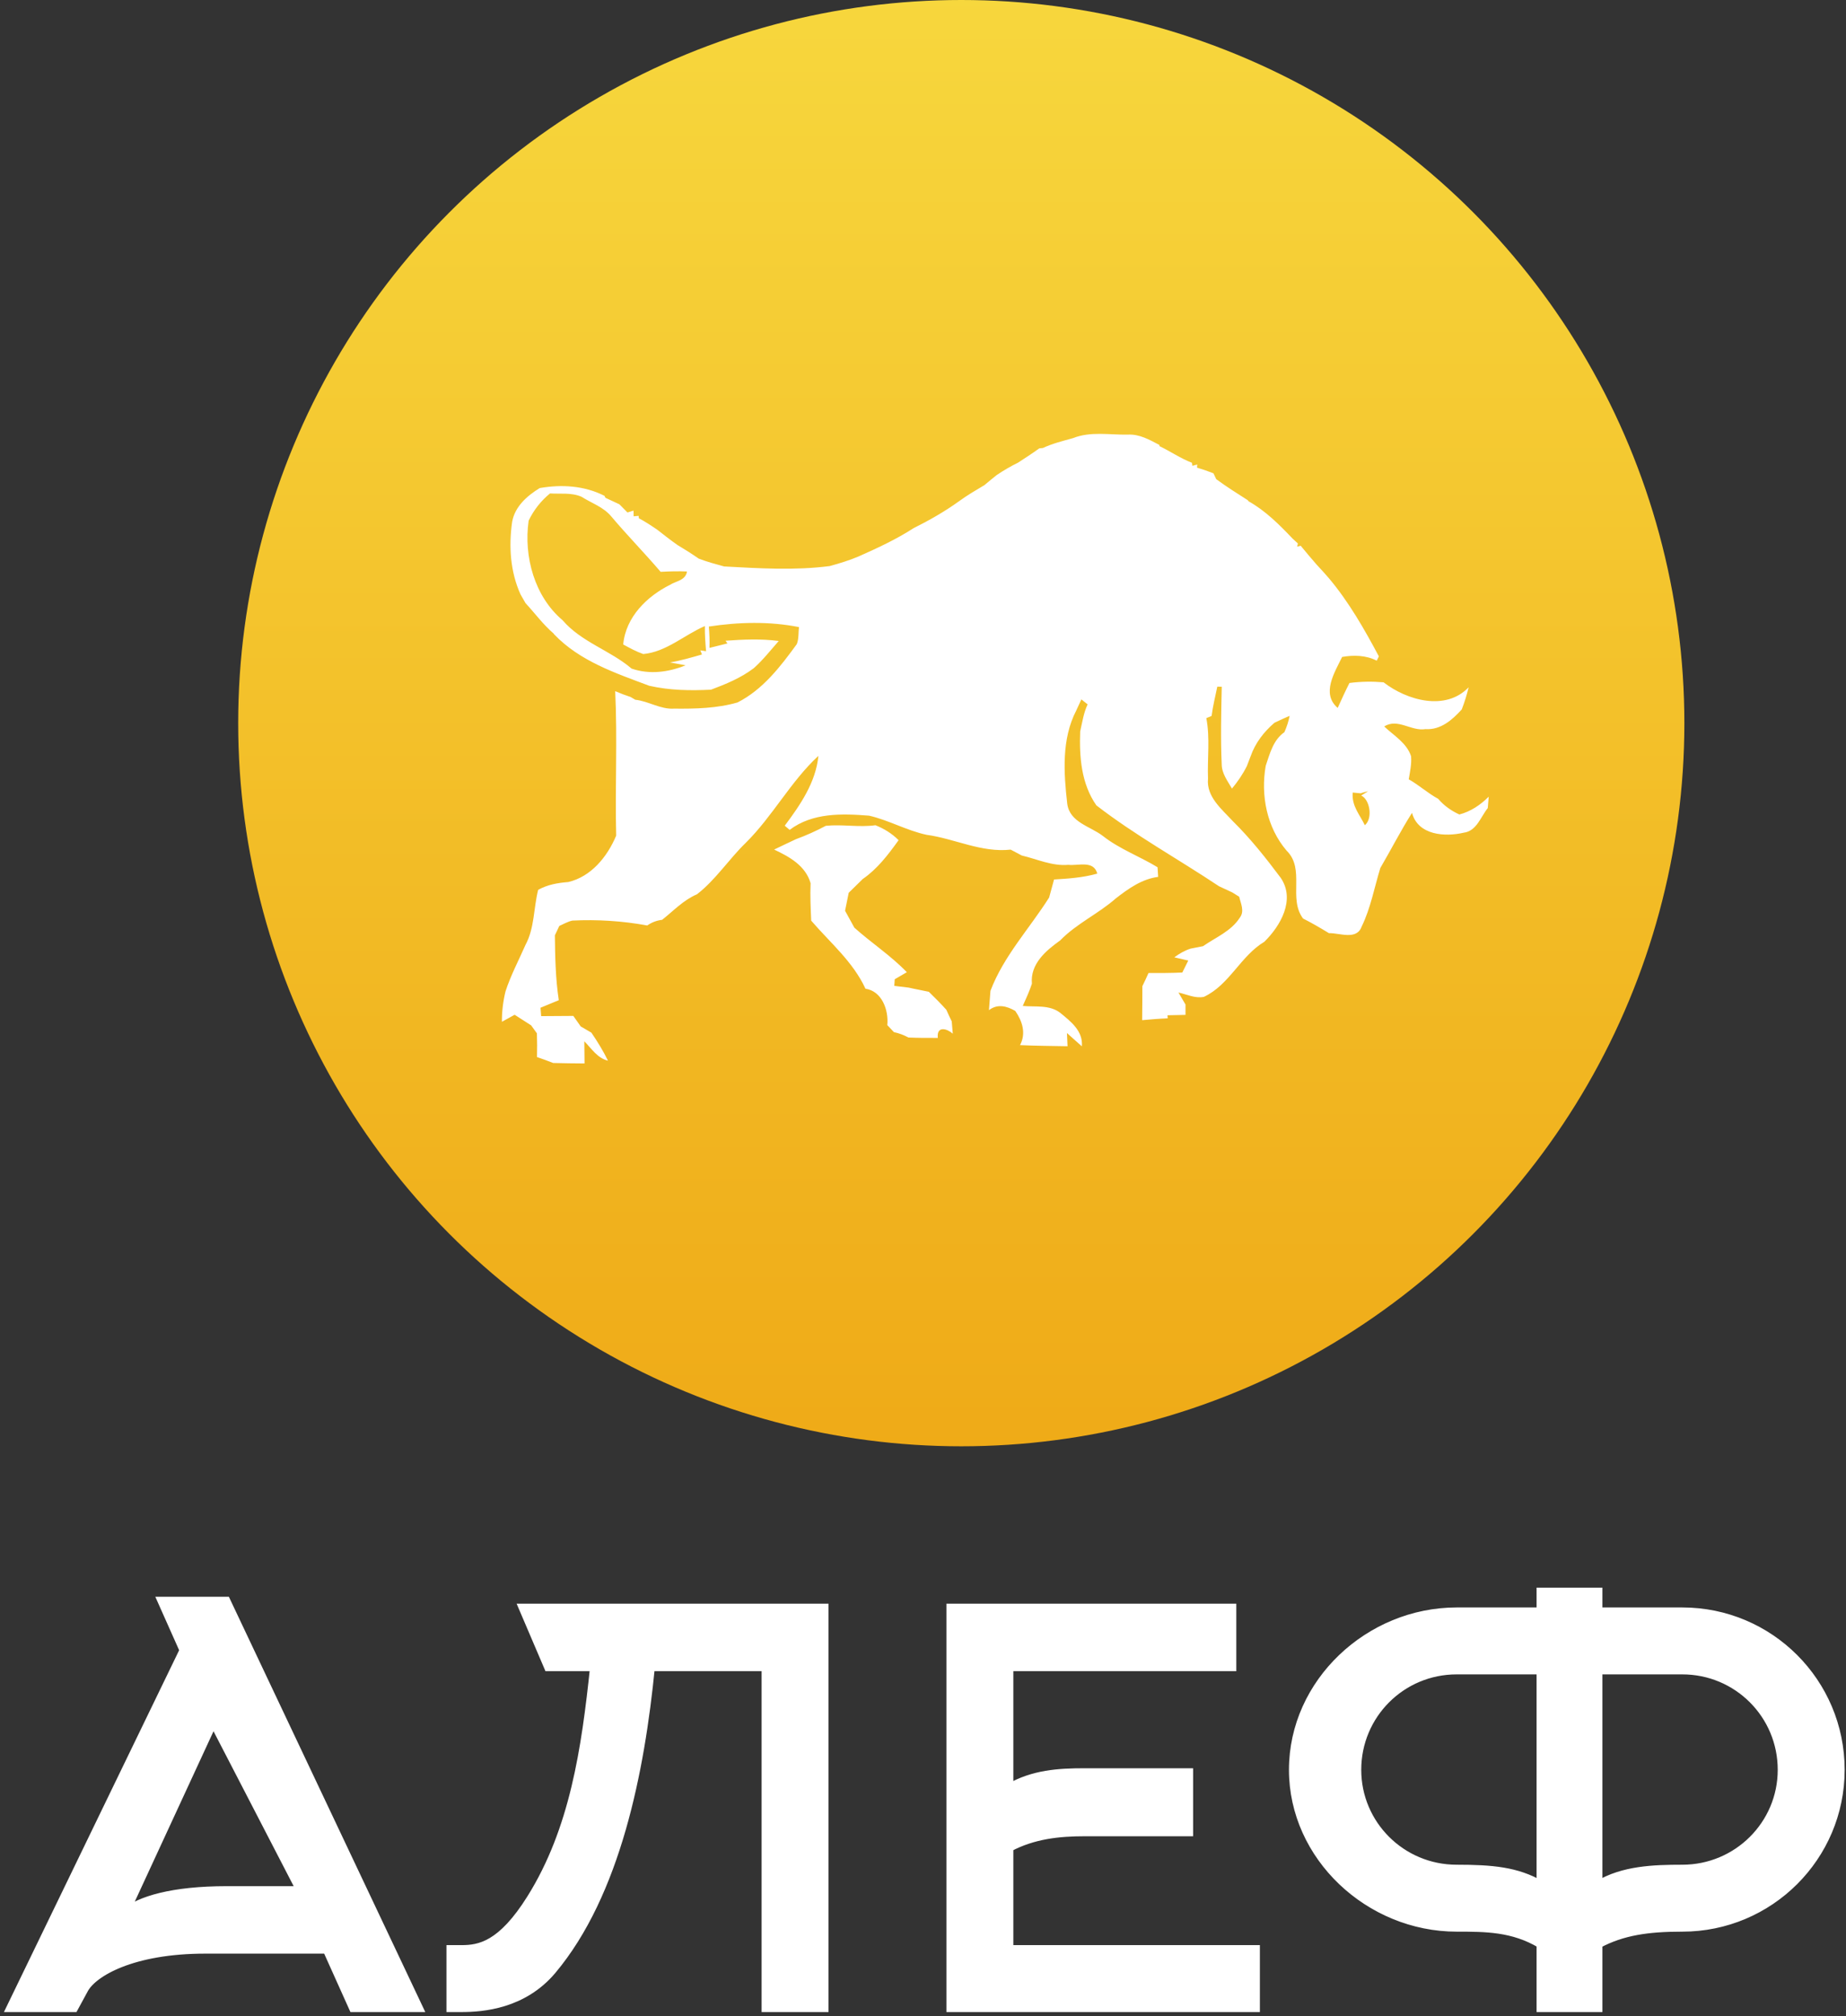 <?xml version="1.0" encoding="UTF-8"?>
<svg width="217px" height="237px" viewBox="0 0 217 237" version="1.1" xmlns="http://www.w3.org/2000/svg" xmlns:xlink="http://www.w3.org/1999/xlink">
    <rect x="0" y="0" width="217" height="237" fill="#333333" stroke="none"/>
    <!-- Generator: Sketch 54.1 (76490) - https://sketchapp.com -->
    <title>lo_5</title>
    <desc>Created with Sketch.</desc>
    <defs>
        <linearGradient x1="50%" y1="0%" x2="50%" y2="100%" id="linearGradient-1">
            <stop stop-color="#F7D73D" offset="0%"></stop>
            <stop stop-color="#EFAA17" offset="100%"></stop>
        </linearGradient>
    </defs>
    <g id="Page-1" stroke="none" stroke-width="1" fill="none" fill-rule="evenodd">
        <g id="lo_5" transform="translate(1, 0)" fill-rule="nonzero">
            <g id="IMG_2415_2" transform="translate(27, 0)">
                <g id="Group">
                    <circle id="Oval" fill="url(#linearGradient-1)" cx="85" cy="85" r="85"></circle>
                    <path d="M98.143,51.496 C100.182,50.68 102.434,51.126 104.572,51.086 C105.93,51.006 107.125,51.687 108.291,52.303 L108.296,52.438 C109.584,53.054 110.77,53.88 112.113,54.395 L112.162,54.751 L112.74,54.601 L112.71,54.966 C113.362,55.161 114.009,55.382 114.641,55.632 C114.725,55.802 114.888,56.153 114.972,56.323 C116.167,57.209 117.431,57.995 118.68,58.796 L118.754,58.911 C120.744,60.023 122.384,61.665 123.949,63.312 C124.107,63.452 124.418,63.738 124.571,63.883 L124.478,64.254 L124.897,64.148 C125.52,64.904 126.152,65.66 126.798,66.396 C127.287,66.917 127.771,67.443 128.231,67.984 C130.561,70.757 132.383,73.952 134.087,77.151 C134.023,77.276 133.899,77.531 133.835,77.657 C132.581,77.011 131.129,76.981 129.771,77.216 C128.897,79.023 127.282,81.527 129.248,83.209 C129.692,82.228 130.142,81.241 130.63,80.28 C131.959,80.105 133.302,80.085 134.64,80.2 C137.386,82.328 141.929,83.62 144.64,80.786 C144.427,81.672 144.161,82.543 143.83,83.389 C142.709,84.626 141.351,85.817 139.568,85.702 C137.879,85.978 136.324,84.386 134.714,85.387 C135.84,86.463 137.361,87.314 137.874,88.892 C137.949,89.803 137.751,90.709 137.598,91.6 C138.808,92.281 139.84,93.237 141.064,93.898 C141.746,94.704 142.6,95.3 143.548,95.736 C144.882,95.39 146.027,94.614 147,93.643 C146.975,93.978 146.921,94.644 146.891,94.98 C146.052,96.021 145.578,97.683 144.072,97.874 C141.874,98.389 138.704,98.194 137.983,95.546 C136.65,97.648 135.519,99.876 134.26,102.024 C133.554,104.327 133.124,106.741 132.062,108.918 C131.47,110.546 129.48,109.654 128.216,109.684 C127.223,109.079 126.216,108.488 125.179,107.967 C123.391,105.589 125.47,102.164 123.238,99.981 C120.922,97.273 120.172,93.478 120.789,90.003 C121.273,88.576 121.673,86.969 122.981,86.063 C123.258,85.447 123.465,84.806 123.599,84.14 C122.996,84.401 122.399,84.671 121.811,84.956 C120.572,86.023 119.559,87.329 119.011,88.897 C118.858,89.277 118.715,89.658 118.572,90.043 C118.098,90.999 117.495,91.876 116.819,92.692 C116.31,91.8 115.624,90.924 115.614,89.848 C115.476,86.809 115.555,83.76 115.619,80.721 L115.095,80.711 C114.858,81.857 114.577,82.994 114.424,84.155 C114.271,84.22 113.965,84.345 113.806,84.411 C114.256,86.754 113.915,89.157 114.004,91.525 C113.792,93.658 115.624,95.11 116.913,96.512 C118.991,98.56 120.809,100.853 122.557,103.191 C124.3,105.764 122.522,108.833 120.626,110.696 C117.826,112.368 116.508,115.788 113.51,117.175 C112.478,117.375 111.51,116.879 110.528,116.664 C110.799,117.134 111.076,117.605 111.357,118.071 C111.357,118.376 111.357,118.987 111.357,119.292 C110.651,119.302 109.945,119.322 109.239,119.337 L109.268,119.698 C108.266,119.738 107.264,119.818 106.261,119.913 C106.281,118.581 106.281,117.25 106.286,115.918 C106.538,115.407 106.78,114.891 107.007,114.371 C108.33,114.371 109.659,114.376 110.982,114.311 C111.155,113.96 111.505,113.254 111.683,112.904 C111.273,112.809 110.449,112.623 110.039,112.528 C110.626,112.093 111.263,111.727 111.96,111.502 C112.444,111.412 112.932,111.317 113.416,111.217 C114.903,110.18 116.715,109.464 117.732,107.877 C118.33,107.111 117.856,106.215 117.668,105.404 C117.466,105.279 117.061,105.023 116.858,104.898 C116.34,104.648 115.821,104.407 115.298,104.172 C110.503,100.973 105.446,98.194 100.879,94.664 C99.106,92.121 98.864,88.982 98.978,85.968 C99.224,84.896 99.378,83.795 99.852,82.793 C99.605,82.598 99.363,82.403 99.116,82.208 C98.918,82.648 98.721,83.084 98.513,83.519 C96.775,86.879 97.042,90.839 97.457,94.484 C97.758,96.682 100.168,97.118 101.649,98.264 C103.609,99.806 105.965,100.652 108.073,101.939 C108.098,102.315 108.118,102.69 108.143,103.071 C106.246,103.311 104.637,104.452 103.155,105.609 C101.096,107.421 98.548,108.558 96.622,110.541 C94.953,111.732 93.082,113.309 93.304,115.622 C93.007,116.519 92.617,117.38 92.227,118.241 C93.699,118.381 95.363,118.076 96.627,119.047 C97.857,120.053 99.328,121.175 99.175,122.987 C98.578,122.472 98.01,121.941 97.422,121.425 C97.442,121.811 97.476,122.592 97.491,122.977 C95.63,122.942 93.768,122.932 91.906,122.847 C92.642,121.445 92.178,120.038 91.348,118.827 C90.361,118.256 89.264,117.956 88.252,118.737 C88.297,118.171 88.385,117.034 88.43,116.464 C89.98,112.373 93.022,109.144 95.328,105.494 C95.516,104.788 95.709,104.082 95.906,103.376 C97.61,103.276 99.333,103.156 100.987,102.685 C100.563,101.083 98.741,101.789 97.59,101.654 C95.679,101.824 93.921,100.983 92.109,100.557 C91.674,100.332 91.24,100.102 90.805,99.866 C87.368,100.247 84.247,98.58 80.919,98.124 C78.588,97.628 76.485,96.407 74.169,95.876 C70.989,95.626 67.527,95.505 64.821,97.548 C64.678,97.423 64.392,97.178 64.248,97.053 C66.061,94.634 67.902,91.956 68.204,88.847 C64.94,91.861 62.836,95.931 59.676,99.055 C57.676,100.993 56.14,103.406 53.928,105.118 C52.338,105.794 51.167,107.066 49.834,108.117 C49.197,108.192 48.614,108.413 48.086,108.783 C45.183,108.248 42.23,108.062 39.277,108.207 C38.733,108.333 38.25,108.608 37.746,108.838 C37.617,109.114 37.356,109.664 37.227,109.94 C37.252,112.488 37.306,115.042 37.687,117.565 C36.966,117.85 36.259,118.166 35.539,118.451 C35.558,118.702 35.593,119.192 35.613,119.438 C36.872,119.423 38.131,119.418 39.395,119.413 C39.686,119.823 39.978,120.234 40.264,120.649 C40.684,120.894 41.099,121.14 41.518,121.38 C42.239,122.437 42.906,123.523 43.469,124.675 C42.23,124.384 41.533,123.248 40.689,122.397 C40.694,123.263 40.699,124.129 40.714,125 C39.479,124.985 38.25,124.985 37.02,124.945 C36.393,124.695 35.761,124.464 35.124,124.249 C35.148,123.318 35.143,122.386 35.114,121.46 C34.941,121.225 34.605,120.759 34.437,120.524 C33.79,120.108 33.144,119.693 32.497,119.277 C31.998,119.558 31.499,119.833 31,120.103 C30.991,118.902 31.139,117.705 31.42,116.539 C32.037,114.641 32.976,112.879 33.776,111.056 C34.847,109.069 34.714,106.736 35.262,104.593 C36.353,103.982 37.573,103.772 38.803,103.676 C41.494,103.041 43.39,100.707 44.432,98.224 C44.294,92.562 44.585,86.899 44.318,81.241 C44.916,81.497 45.518,81.727 46.131,81.927 C46.269,82.007 46.536,82.168 46.674,82.248 C48.244,82.418 49.637,83.399 51.246,83.294 C53.745,83.319 56.283,83.264 58.698,82.568 C61.671,81.061 63.74,78.357 65.666,75.709 C65.917,75.078 65.838,74.372 65.922,73.711 C62.446,73.02 58.821,73.115 55.325,73.646 C55.394,74.477 55.429,75.313 55.399,76.155 C55.928,76.019 56.984,75.759 57.513,75.629 L57.286,75.313 C59.365,75.163 61.463,75.068 63.542,75.343 C62.589,76.43 61.685,77.576 60.609,78.538 C59.098,79.684 57.34,80.41 55.582,81.066 C53.148,81.191 50.698,81.151 48.313,80.605 C44.358,79.118 40.156,77.717 37.143,74.562 L37.074,74.462 C35.84,73.406 34.877,72.079 33.776,70.892 C33.628,70.637 33.336,70.121 33.188,69.866 C31.978,67.192 31.795,64.203 32.205,61.325 C32.541,59.512 33.968,58.281 35.44,57.369 C38.027,56.919 40.689,57.079 43.059,58.281 C43.089,58.341 43.143,58.456 43.168,58.511 C43.716,58.761 44.269,59.017 44.812,59.277 C45.049,59.517 45.523,59.998 45.76,60.238 C45.938,60.183 46.294,60.073 46.471,60.018 L46.486,60.689 L47.069,60.634 L47.098,60.919 C47.854,61.315 48.565,61.79 49.271,62.271 C50.056,62.887 50.842,63.503 51.656,64.073 C52.501,64.574 53.33,65.1 54.135,65.66 C55.108,66.036 56.115,66.306 57.123,66.582 C61.251,66.802 65.414,67.072 69.527,66.537 C70.673,66.226 71.813,65.876 72.91,65.415 C75.132,64.424 77.334,63.412 79.383,62.086 C81.23,61.164 83.038,60.138 84.721,58.926 C85.679,58.225 86.707,57.625 87.724,57.019 C88.203,56.613 88.692,56.218 89.18,55.827 C89.975,55.292 90.81,54.806 91.674,54.38 C92.514,53.835 93.353,53.294 94.168,52.703 C94.277,52.693 94.489,52.673 94.593,52.658 C95.723,52.127 96.943,51.832 98.143,51.496 Z M34.142,61.198 C33.539,65.437 34.854,70.133 38.124,72.894 C40.34,75.481 43.743,76.446 46.24,78.586 C48.323,79.31 50.573,79.023 52.591,78.201 C52.136,78.114 51.216,77.945 50.756,77.863 C52.032,77.652 53.274,77.283 54.515,76.929 L54.322,76.441 L55,76.544 C54.916,75.558 54.842,74.573 54.862,73.587 C52.423,74.639 50.331,76.626 47.615,76.877 C46.794,76.59 46.023,76.169 45.261,75.753 C45.548,72.52 48.075,70.082 50.751,68.747 C51.464,68.285 52.591,68.239 52.759,67.172 C51.726,67.126 50.692,67.156 49.658,67.213 C47.774,65.006 45.741,62.937 43.866,60.715 C42.941,59.591 41.537,59.139 40.355,58.39 C39.182,57.877 37.891,58.077 36.655,58 C35.596,58.862 34.746,59.945 34.142,61.198 Z M131.015,93.157 C130.866,94.754 131.884,95.801 132.437,97 C133.416,96.183 133.019,93.958 132.008,93.508 L132.823,93 C132.524,93.063 132.226,93.157 131.931,93.246 C131.702,93.225 131.244,93.178 131.015,93.157 Z M69.078,97.066 C71.023,96.872 72.972,97.266 74.912,97 C75.919,97.399 76.853,97.972 77.63,98.755 C76.42,100.448 75.122,102.151 73.415,103.322 C72.861,103.854 72.316,104.402 71.767,104.939 C71.626,105.645 71.485,106.345 71.339,107.051 C71.699,107.711 72.063,108.371 72.428,109.036 C74.441,110.842 76.712,112.315 78.598,114.274 C78.243,114.484 77.533,114.898 77.178,115.103 C77.164,115.297 77.135,115.686 77.125,115.88 C77.689,115.947 78.253,116.018 78.817,116.085 C79.605,116.269 80.397,116.402 81.185,116.576 C81.89,117.256 82.58,117.957 83.241,118.688 C83.446,119.149 83.655,119.604 83.878,120.054 C83.917,120.535 83.956,121.021 84,121.502 C83.387,120.939 82.089,120.499 82.24,121.998 C81.088,122.003 79.94,122.003 78.788,121.952 C78.248,121.66 77.679,121.445 77.081,121.318 C76.818,121.041 76.561,120.77 76.303,120.494 C76.478,118.678 75.647,116.494 73.736,116.213 C72.263,113.026 69.574,110.796 67.357,108.212 C67.298,106.75 67.22,105.287 67.288,103.819 C66.686,101.726 64.755,100.688 63,99.859 C63.856,99.46 64.702,99.031 65.558,98.642 C66.763,98.202 67.94,97.67 69.078,97.066 Z M82.361,119.999 C81.866,119.263 81.879,118.599 82.406,118 C83.152,118.136 83.259,120.059 82.361,119.999 Z" id="Combined-Shape" fill="#FFFFFF"></path>
                </g>
            </g>
            <path d="M20.609,193.979 L18.026,188.183 L25.586,188.183 L48.203,236 L40.517,236 L37.43,229.133 L23.129,229.133 C14.561,229.133 9.962,231.842 8.891,233.795 L7.694,236 L0.26,236 L20.609,193.979 Z M25.649,222.203 L34.343,222.203 L24.074,202.358 L13.679,224.849 C15.38,223.4 19.223,222.203 25.649,222.203 Z M95.894,236 L89.027,236 L89.027,195.932 L75.482,195.932 C74.285,208.154 71.45,222.581 63.89,231.59 C60.488,235.622 55.763,236 53.243,236 L51.983,236 L51.983,229.133 L53.243,229.133 C55.385,229.133 57.968,228.692 61.433,223.148 C66.473,215.084 67.859,205.571 68.867,195.932 L63.449,195.932 L60.488,189.002 L95.894,189.002 L95.894,236 Z M117.621,217.163 L117.621,229.133 L146.601,229.133 L146.601,236 L110.754,236 L110.754,189.002 L143.829,189.002 L143.829,195.932 L117.621,195.932 L117.621,210.17 C120.456,208.532 123.417,208.343 126.504,208.343 L138.751,208.343 L138.751,215.336 L126.504,215.336 C123.48,215.336 120.456,215.651 117.621,217.163 Z M196.757,219.683 C203.246,219.683 208.475,214.454 208.475,208.028 C208.475,201.539 203.246,196.31 196.757,196.31 L186.866,196.31 L186.866,221.573 C189.827,219.809 193.355,219.683 196.757,219.683 Z M170.234,219.683 C174.392,219.683 177.29,219.935 180.125,221.573 L180.125,196.31 L170.234,196.31 C163.745,196.31 158.516,201.539 158.516,208.028 C158.516,214.454 163.745,219.683 170.234,219.683 Z M196.757,226.55 C192.662,226.55 189.701,226.991 186.866,228.503 L186.866,236 L180.125,236 L180.125,228.503 C176.849,226.55 173.636,226.55 170.234,226.55 C159.965,226.55 151.019,218.234 151.019,208.028 C151.019,197.759 159.965,189.443 170.234,189.443 L180.125,189.443 L180.125,187.112 L186.866,187.112 L186.866,189.443 L196.757,189.443 C207.026,189.443 215.342,197.759 215.342,208.028 C215.342,218.234 207.026,226.55 196.757,226.55 Z" id="АЛЕФ" stroke="#ffffff" fill="#ffffff"></path>
        </g>
    </g>
</svg>
